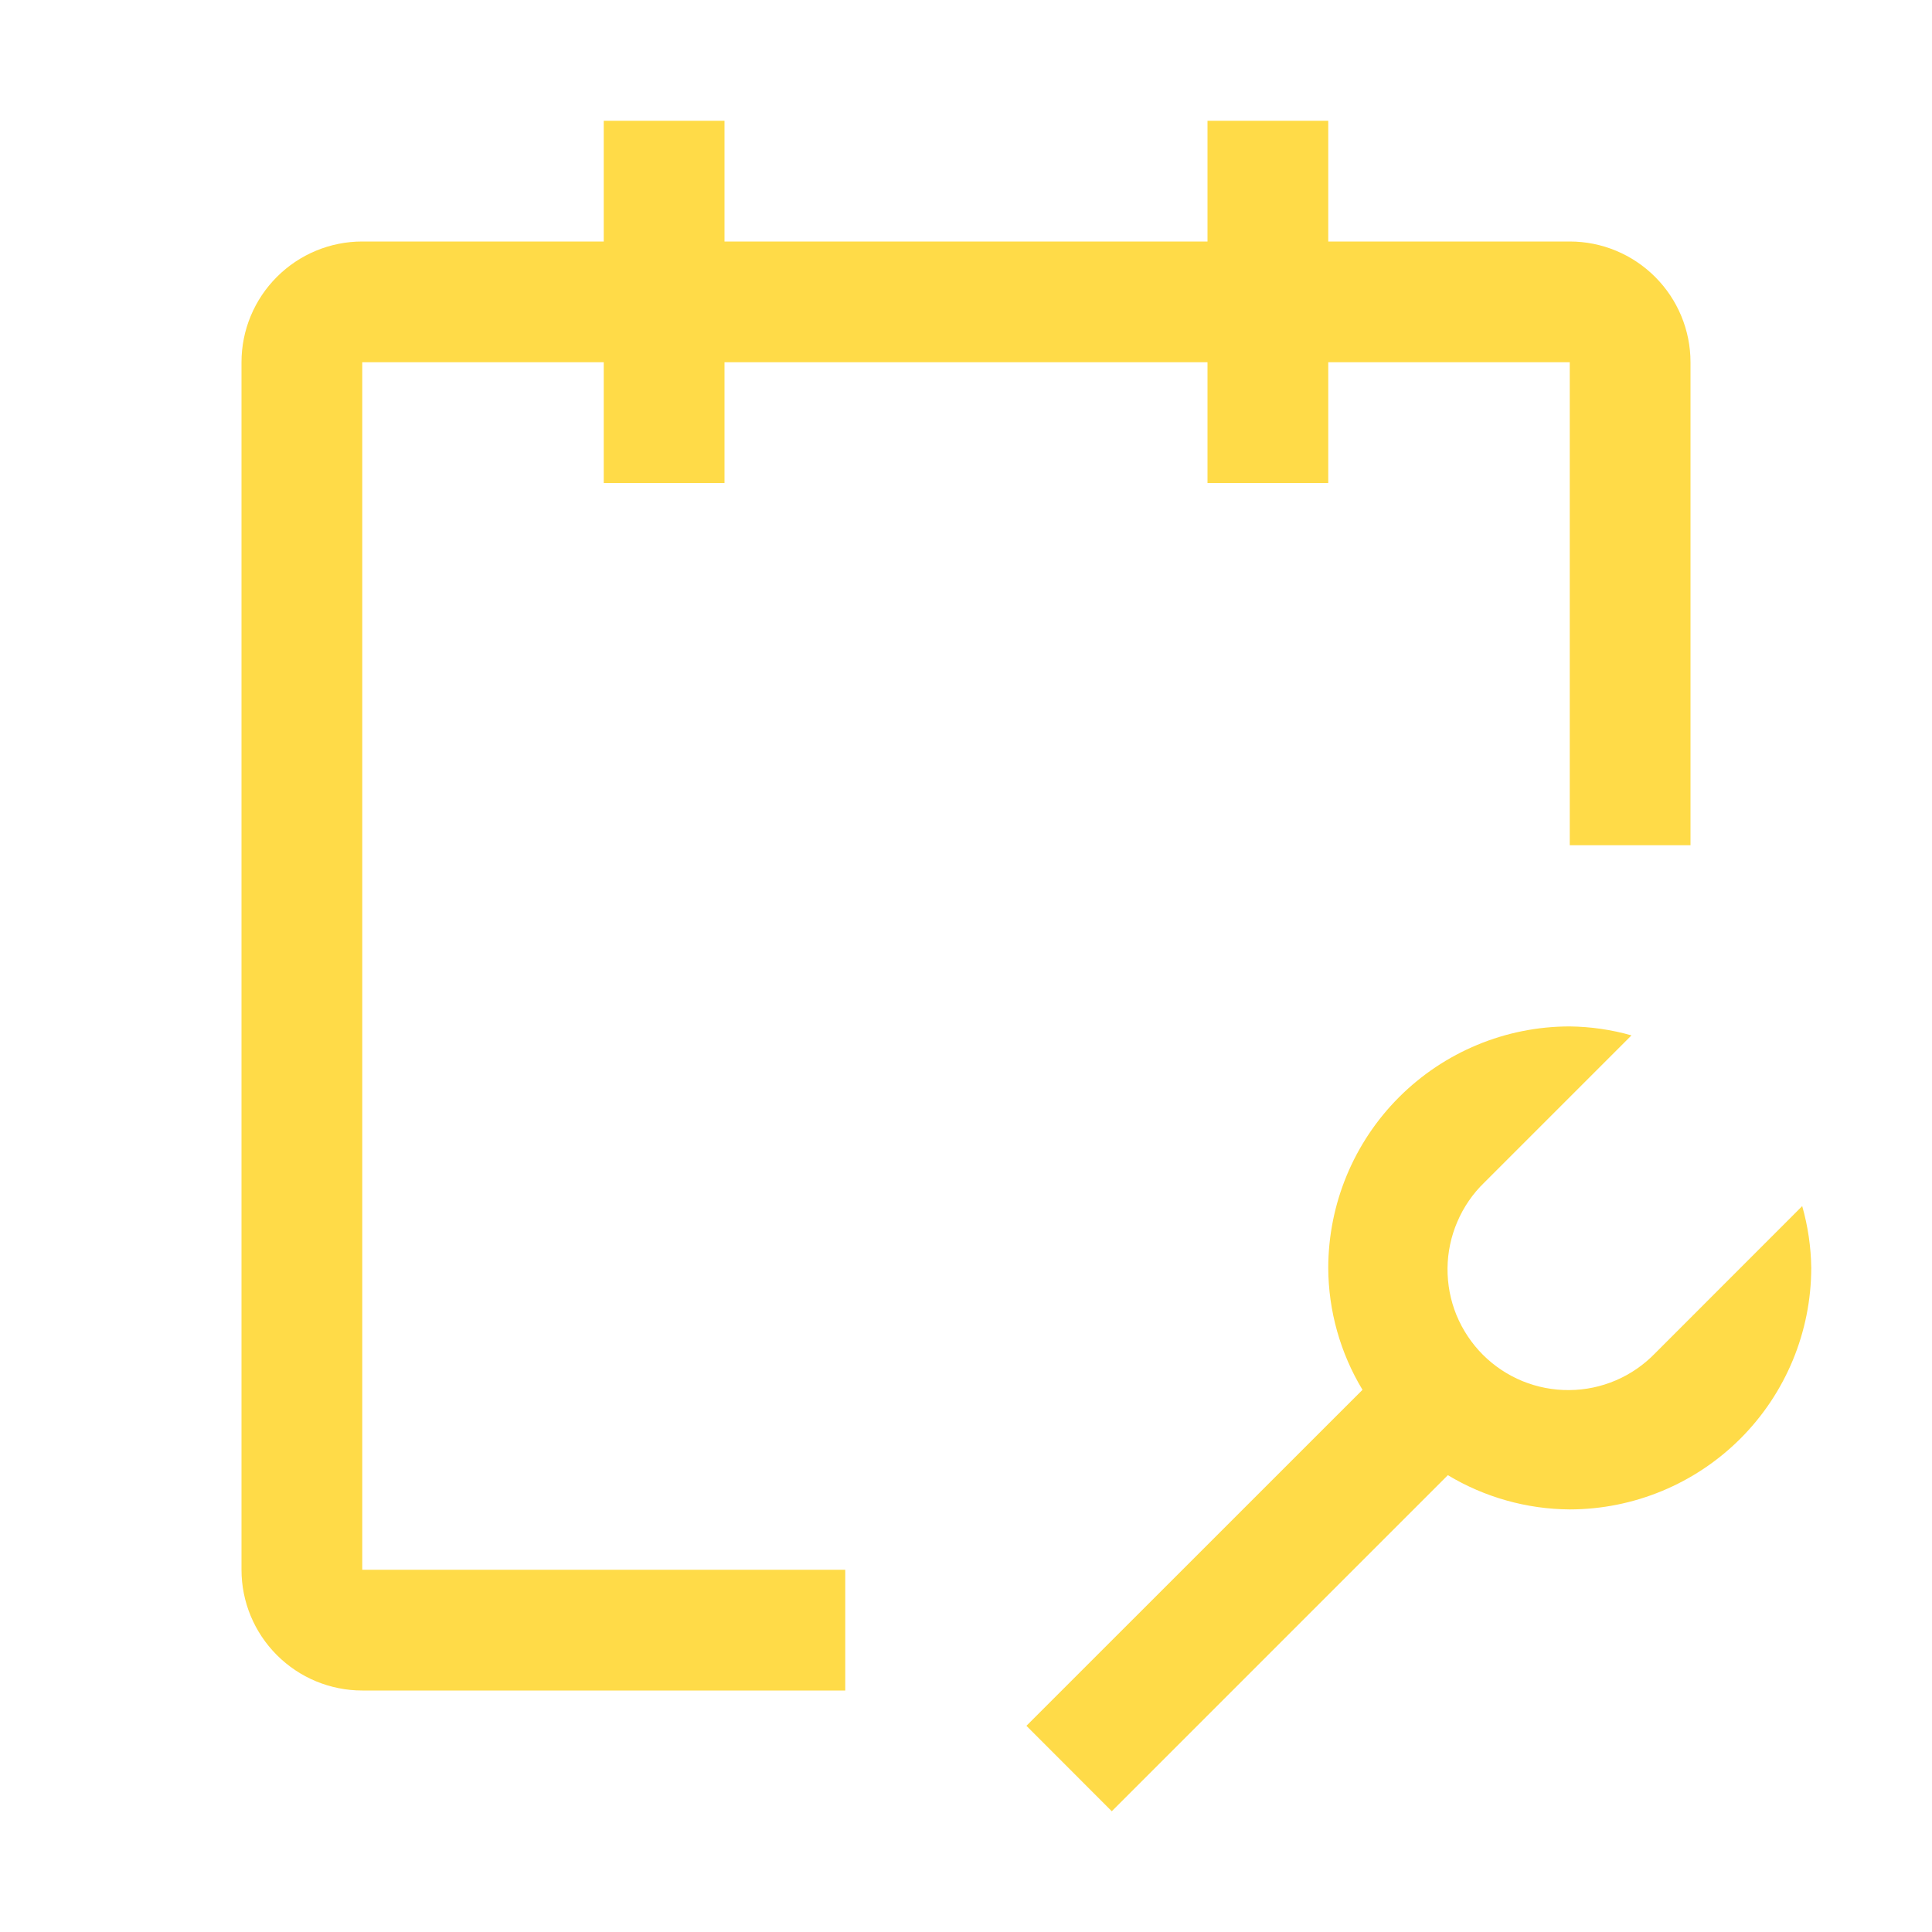 <svg width="22" height="22" viewBox="0 0 22 22" fill="none" xmlns="http://www.w3.org/2000/svg">
<path d="M16.487 16.798C16.906 17.05 17.386 17.185 17.875 17.188C18.604 17.187 19.303 16.897 19.819 16.381C20.334 15.866 20.624 15.167 20.625 14.438C20.622 14.2 20.587 13.963 20.522 13.734L18.847 15.41C18.72 15.541 18.569 15.646 18.401 15.718C18.233 15.79 18.053 15.828 17.87 15.829C17.688 15.831 17.506 15.796 17.337 15.727C17.169 15.658 17.015 15.556 16.886 15.427C16.757 15.298 16.655 15.144 16.585 14.975C16.516 14.806 16.482 14.625 16.483 14.442C16.485 14.26 16.523 14.079 16.595 13.912C16.667 13.744 16.771 13.592 16.903 13.465L18.578 11.79C18.349 11.725 18.113 11.691 17.875 11.688C17.146 11.688 16.447 11.978 15.931 12.494C15.416 13.009 15.126 13.708 15.125 14.438C15.127 14.927 15.262 15.407 15.515 15.826L11.688 19.652L12.66 20.625L16.487 16.798Z" fill="#FFDB48"/>
<path fill-rule="evenodd" clip-rule="evenodd" d="M17.875 2.75H15.125V1.375H13.75V2.75H8.25V1.375H6.875V2.75H4.125C3.76 2.75 3.411 2.895 3.153 3.153C2.895 3.411 2.75 3.76 2.75 4.125V17.875C2.75 18.24 2.895 18.589 3.153 18.847C3.411 19.105 3.76 19.25 4.125 19.25H9.625V17.875H4.125V4.125H6.875V5.5H8.25V4.125H13.75V5.5H15.125V4.125H17.875V9.625H19.25V4.125C19.25 3.76 19.105 3.411 18.847 3.153C18.589 2.895 18.24 2.75 17.875 2.75Z" fill="#FFDB48"/>
</svg>
